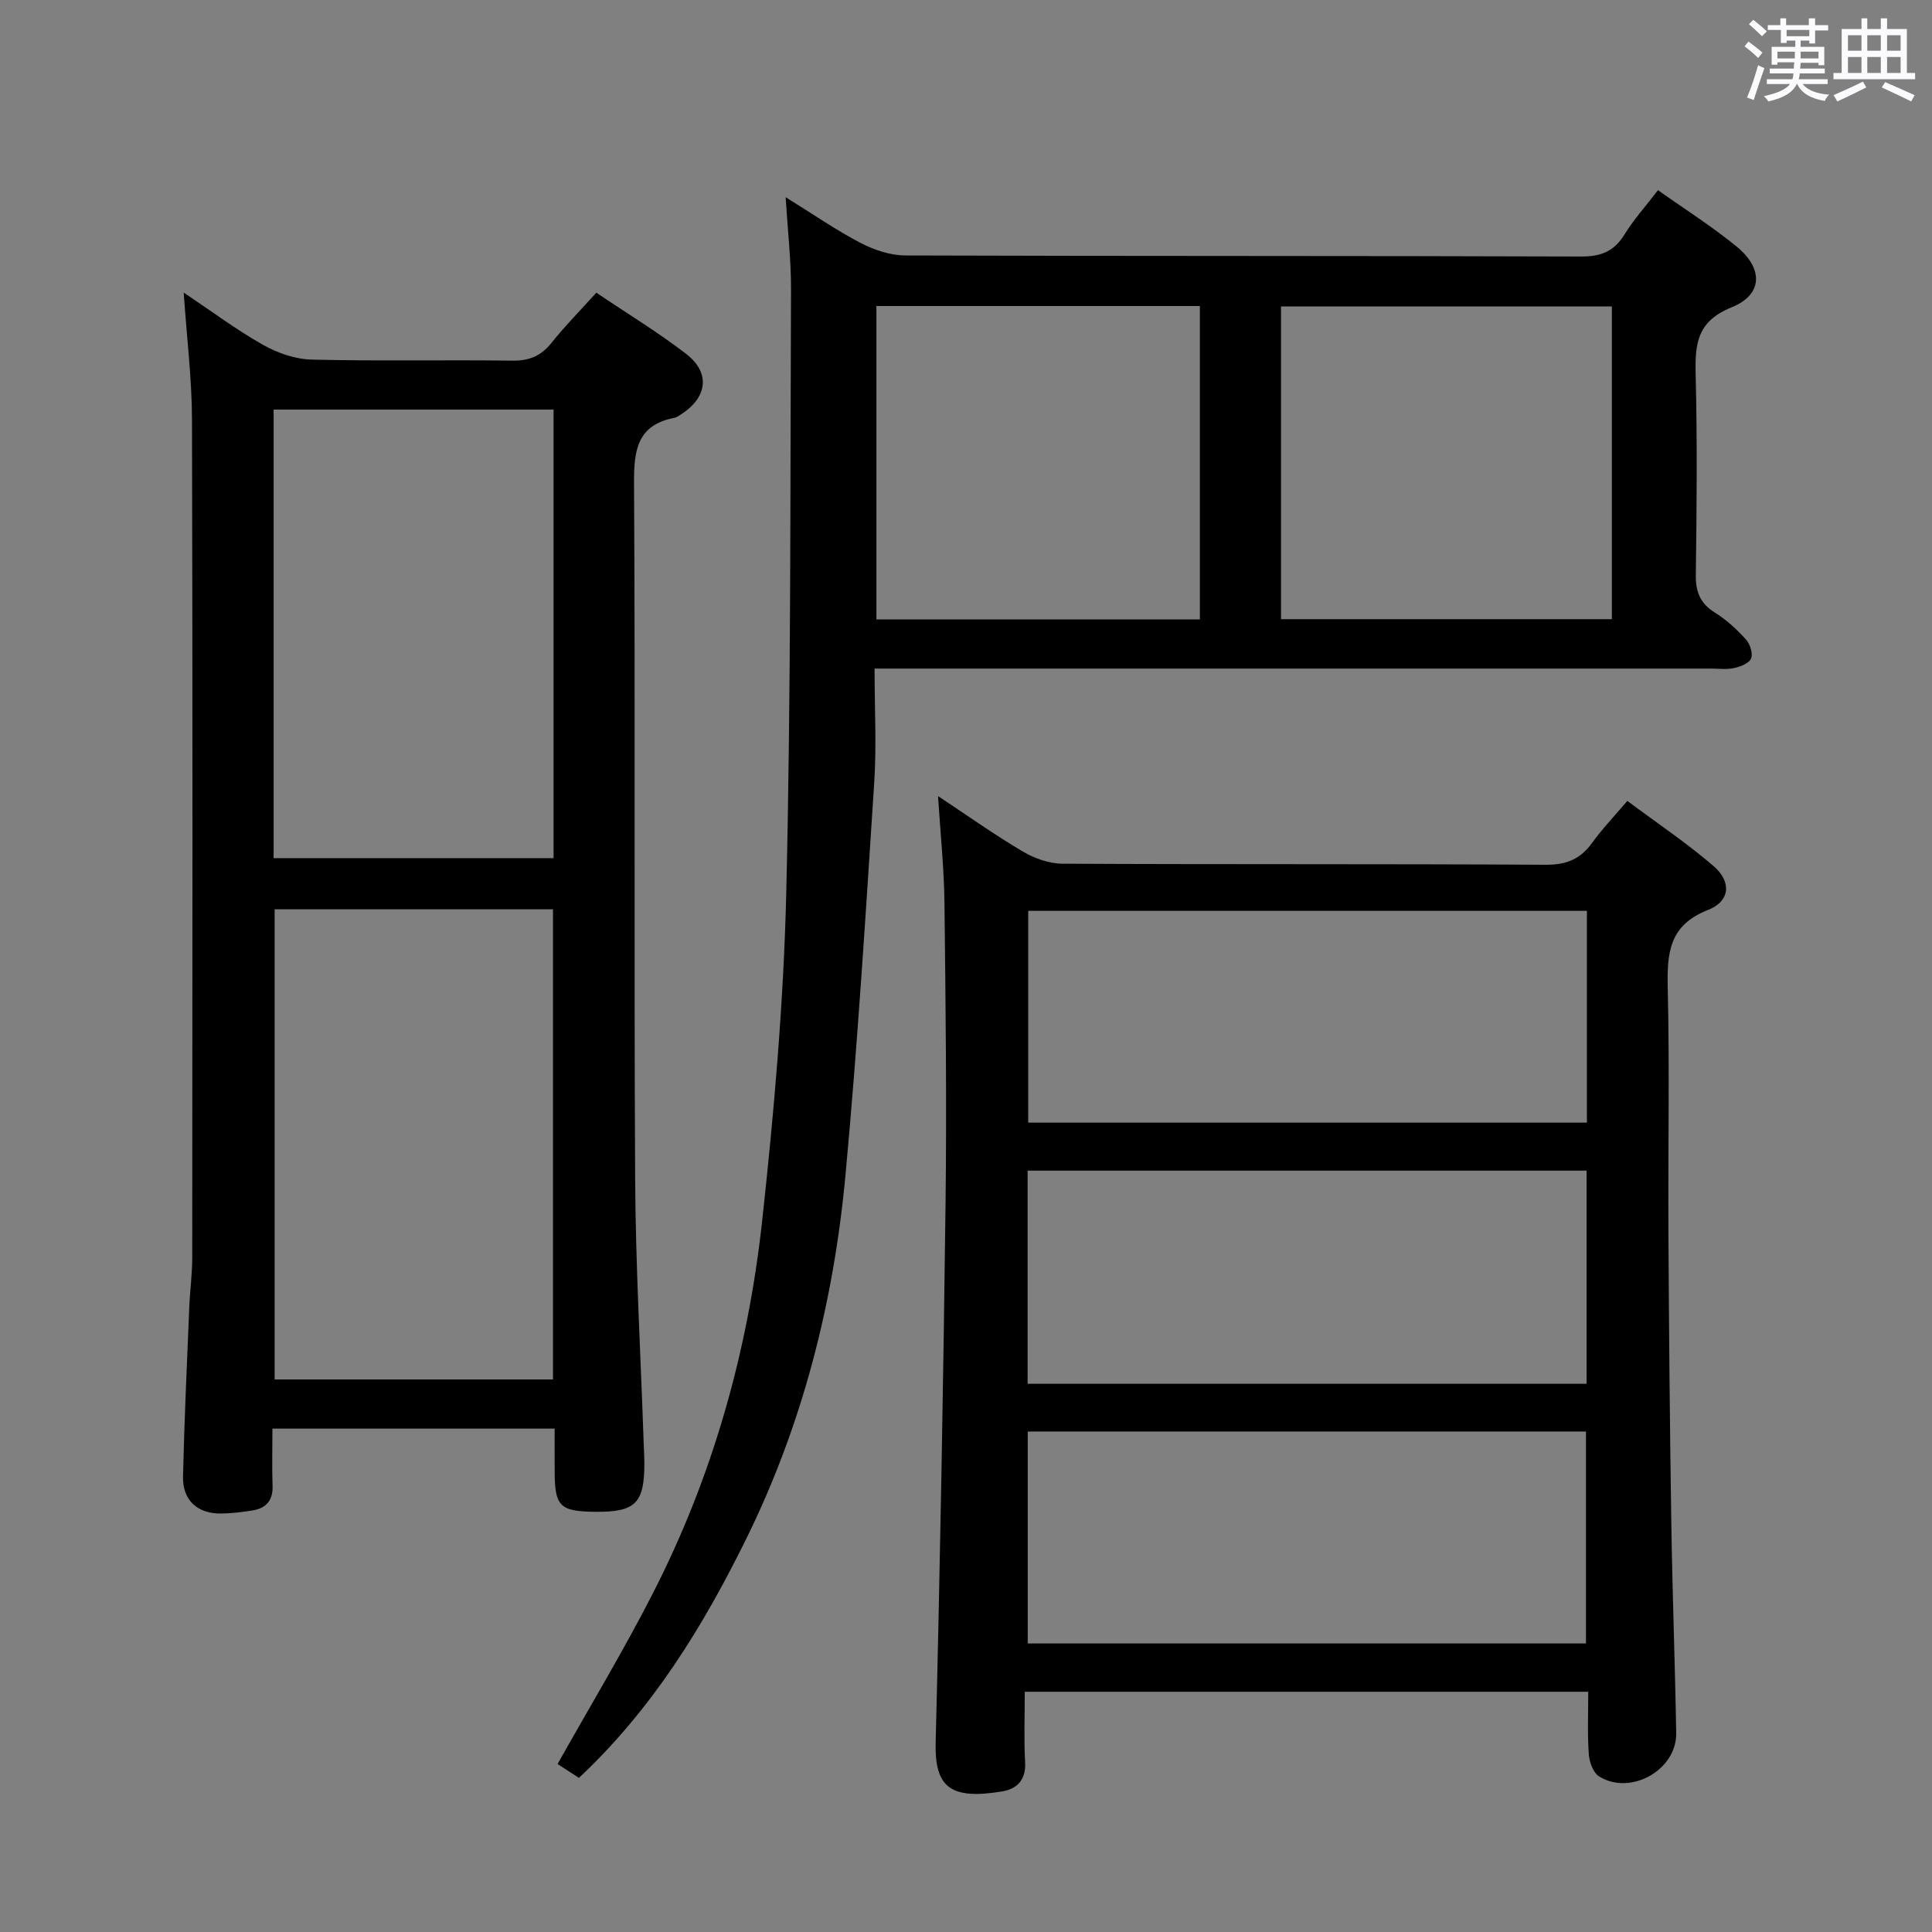 <svg enable-background="new 0 0 400 400" viewBox="0 0 400 400" xmlns="http://www.w3.org/2000/svg"><rect x="0" y="0" width="400" height="400" fill="#808080" stroke="none"/><path d="m361.2 9.6.8-1c.9.7 1.9 1.4 2.9 2.3l-.9 1.1c-1-1-2-1.8-2.8-2.4zm.5 10.6c.9-2.1 1.6-4.3 2.3-6.7.4.2.8.4 1.3.6-.7 2.1-1.5 4.3-2.2 6.6zm.4-15.2.9-.9c1 .8 2 1.6 2.8 2.4l-1 1c-.9-.9-1.8-1.7-2.7-2.5zm12.5-1.2h1.2v1.4h2.7v1.1h-2.7v2.7h-1.2v-.6h-1.8v1.3h4.9v3.8h-1.2v-.5h-3.7c0 .4-.1.9-.1 1.2h5.1v1h-5.2c0 .5-.1.9-.2 1.2h6v1h-5.2c1.1 1.3 2.9 2 5.5 2.2-.4.4-.7.8-.9 1.3-2.9-.5-4.8-1.6-5.7-3.5h-.1c-.8 1.7-2.7 2.9-5.9 3.6-.2-.4-.6-.8-.9-1.1 2.8-.6 4.6-1.4 5.4-2.5h-4.8v-1h5.3c.1-.3.2-.7.2-1.2h-4.9v-1h5c0-.4 0-.8.1-1.3h-3.5v.5h-1.2v-3.7h4.9v-1.3h-1.8v.5h-1.2v-2.7h-2.7v-1h2.6v-1.4h1.2v1.4h4.7v-1.4zm-6.6 8.3h3.6c0-.4 0-.9 0-1.4h-3.6zm1.9-4.6h4.7v-1.3h-4.7zm6.6 3.2h-3.7v1.4h3.7z" fill="#fbfafc"/><path d="m385.3 3.8h1.3v2.2h2.8v-2.2h1.3v2.2h4.1v9.1h1.7v1.3h-16.9v-1.3h1.7v-9.1h4.1v-2.2zm.4 13.1.7 1.2c-1.8.9-3.8 1.9-6 2.9-.2-.4-.5-.8-.8-1.3 2.3-1 4.3-1.9 6.1-2.8zm-3.1-6.4h2.8v-3.2h-2.8zm0 4.6h2.8v-3.3h-2.8zm4-4.6h2.8v-3.2h-2.8zm0 4.6h2.8v-3.3h-2.8zm3.7 1.9c2.1.9 4.1 1.8 6.1 2.7l-.7 1.3c-2.2-1.1-4.2-2-6.1-2.9zm3.2-9.7h-2.8v3.2h2.8v-3.1zm-2.8 7.8h2.8v-3.3h-2.8z" fill="#fbfafc"/><g fill="#010000"><path d="m328.83 350.26c-39.07 0-77.48 0-116.66 0 0 5.05-.2 9.85.07 14.63.2 3.62-1.71 5.49-4.69 5.99-10.77 1.8-14.07-.8-13.83-10.15.93-37.27 1.59-74.55 2.05-111.83.25-20.66.01-41.32-.23-61.98-.08-7.11-.83-14.22-1.33-22.1 6.06 4.01 11.67 8 17.57 11.49 2.42 1.43 5.47 2.5 8.24 2.51 33.33.17 66.65.02 99.98.22 4.3.03 7.2-1.16 9.64-4.55 2.03-2.82 4.46-5.35 7.28-8.67 6.06 4.52 12.24 8.66 17.84 13.48 3.81 3.27 3.46 7.3-1.16 9.11-8.05 3.14-8.48 8.93-8.31 16.17.39 16.82.05 33.66.14 50.49.11 20.15.29 40.29.6 60.44.22 14.44.77 28.88 1.01 43.32.13 7.61-9.45 13.02-15.96 8.96-1.22-.76-2.02-2.97-2.13-4.57-.31-4.14-.12-8.3-.12-12.96zm-.28-161.68c-38.98 0-77.33 0-115.67 0v43.85h115.67c0-14.81 0-29.22 0-43.85zm-115.79 97.92h115.72c0-14.89 0-29.44 0-44.13-38.73 0-77.13 0-115.72 0zm.02 53.76h115.58c0-14.83 0-29.33 0-43.88-38.71 0-76.96 0-115.58 0z"/><path d="m162.66 40.83c5.91 3.66 10.54 6.88 15.52 9.47 2.8 1.45 6.15 2.58 9.25 2.59 46.64.16 93.29.05 139.94.22 4.15.01 6.83-1.09 8.98-4.59 1.9-3.08 4.37-5.81 6.92-9.15 5.64 4.01 11.24 7.54 16.32 11.71 5.53 4.54 5.39 9.94-1.06 12.54-7.19 2.89-7.62 7.58-7.46 13.93.34 13.82.22 27.65.03 41.48-.05 3.55.92 5.92 3.98 7.82 2.37 1.47 4.5 3.46 6.39 5.53.86.94 1.49 2.89 1.08 3.94-.38.99-2.2 1.71-3.5 1.99-1.6.34-3.31.11-4.98.11-55.47 0-110.95 0-166.42 0-1.97 0-3.94 0-6.58 0 0 8.24.43 16.02-.08 23.75-1.76 27.01-3.43 54.04-5.93 80.99-2.43 26.27-8.83 51.64-20.57 75.46-8.94 18.15-19.43 35.23-34.63 49.47-1.52-.99-3.13-2.03-4.42-2.87 6.72-11.97 13.66-23.46 19.75-35.38 12.38-24.2 19.66-50.1 22.6-77.01 2.47-22.61 4.46-45.36 5-68.08.99-41.61.8-83.25.98-124.87.03-5.95-.67-11.9-1.11-19.05zm102.56 87.36h68.5c0-21.82 0-43.24 0-64.74-22.97 0-45.66 0-68.5 0zm-83.77-64.83v64.88h66.97c0-21.84 0-43.37 0-64.88-22.51 0-44.61 0-66.97 0z"/><path d="m114.83 295.78c-19.48 0-38.55 0-58.43 0 0 4-.1 7.93.03 11.86.11 3.09-1.4 4.66-4.25 5.1-2.13.33-4.3.6-6.45.62-4.86.04-7.95-2.76-7.84-7.64.27-11.64.81-23.28 1.29-34.92.14-3.49.62-6.97.62-10.45.04-57.82.1-115.64-.05-173.46-.02-8.44-1.07-16.88-1.72-26.32 5.81 3.89 10.92 7.72 16.43 10.83 3.01 1.7 6.68 2.97 10.09 3.05 13.82.34 27.66.03 41.49.22 3.49.05 5.94-.94 8.12-3.66 2.79-3.5 5.95-6.69 9.3-10.41 6.32 4.26 12.7 8.13 18.58 12.65 5.11 3.93 4.43 9.05-1.06 12.55-.42.27-.85.61-1.32.7-7.74 1.48-8.43 6.7-8.39 13.53.27 47.99-.03 95.98.23 143.97.1 18.28 1.15 36.56 1.77 54.84.05 1.33.13 2.66.14 3.99.02 8.44-1.84 10.27-10.28 10.17-7.25-.09-8.28-1.14-8.29-8.43-.02-2.81-.01-5.61-.01-8.79zm-.34-10.18c0-32.79 0-65.01 0-97.34-19.4 0-38.47 0-57.63 0v97.34zm-57.84-107.93h57.96c0-31.06 0-61.79 0-92.87-19.38 0-38.55 0-57.96 0z"/></g></svg>